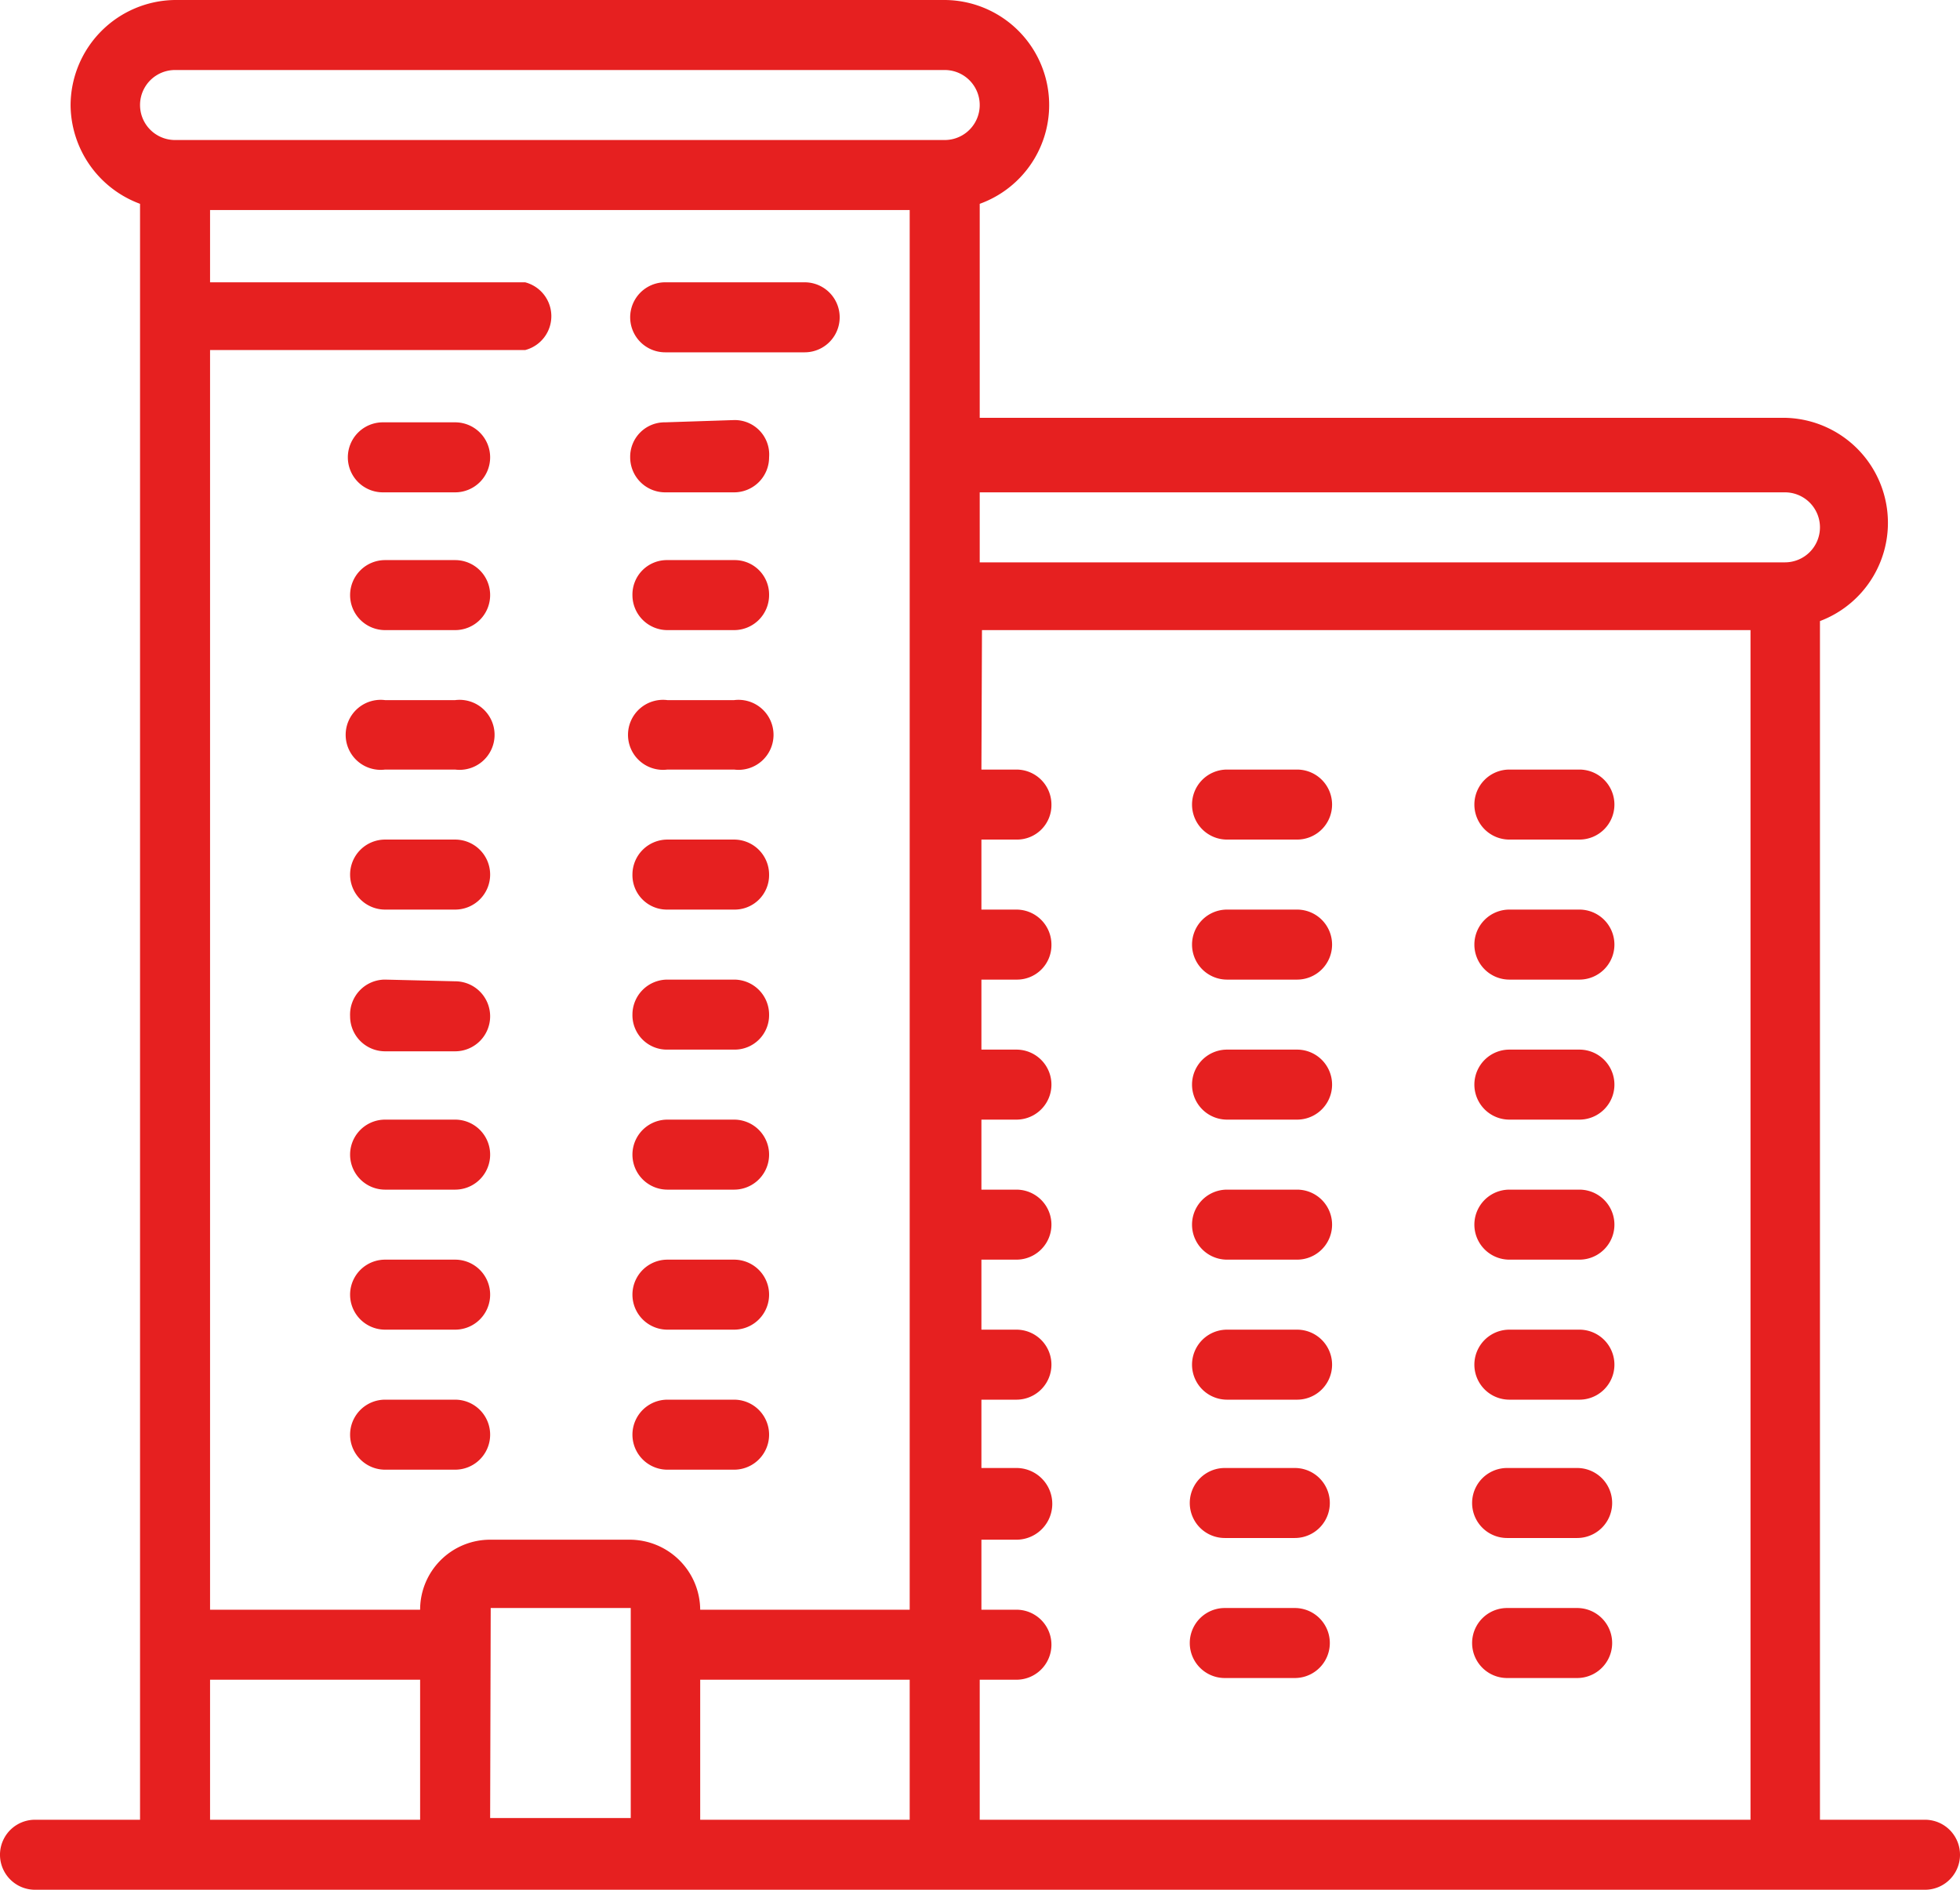 <svg xmlns="http://www.w3.org/2000/svg" viewBox="0 0 34.71 33.47"><defs><style>.cls-1{fill:#e62020;}</style></defs><g id="Layer_2" data-name="Layer 2"><g id="Layer_1-2" data-name="Layer 1"><path class="cls-1" d="M3.1,0A1.87,1.87,0,0,0,1.25,1.87,1.88,1.88,0,0,0,2.48,3.61V32.23H.62a.62.62,0,1,0,0,1.24H34.09a.62.62,0,1,0,0-1.24H32.23V11a1.86,1.86,0,0,0-.62-3.6H17.35V3.61A1.86,1.86,0,0,0,16.73,0H3.1Zm0,1.24H16.73a.62.62,0,1,1,0,1.24H3.1a.62.62,0,1,1,0-1.24Zm.62,2.48H16.11V28.51H12.4a1.25,1.25,0,0,0-1.24-1.24H8.68a1.24,1.24,0,0,0-1.24,1.24H3.72V6.2H9.3A.62.62,0,0,0,9.3,5H3.72ZM11.78,5a.62.62,0,1,0,0,1.24h2.47a.62.62,0,0,0,0-1.24Zm-5,2.48a.62.62,0,0,0-.62.62.62.62,0,0,0,.62.62H8.06a.62.62,0,0,0,.62-.62.62.62,0,0,0-.62-.62Zm5,0a.61.61,0,0,0-.62.62.62.62,0,0,0,.62.62H13a.62.62,0,0,0,.62-.62A.61.61,0,0,0,13,7.44Zm5.57,1.24H31.61a.62.62,0,0,1,.62.62.62.62,0,0,1-.62.62H17.35ZM6.82,9.92a.62.62,0,0,0-.62.62.62.62,0,0,0,.62.62H8.06a.62.62,0,0,0,.62-.62.62.62,0,0,0-.62-.62Zm5,0a.61.61,0,0,0-.62.62.62.62,0,0,0,.62.62H13a.62.62,0,0,0,.62-.62A.61.61,0,0,0,13,9.92Zm5.57,1.24H31V32.23H17.35V29.75H18a.62.62,0,0,0,0-1.24h-.62V27.27H18A.62.62,0,0,0,18,26h-.62V24.79H18a.62.62,0,1,0,0-1.24h-.62V22.31H18a.62.62,0,1,0,0-1.24h-.62V19.83H18a.62.62,0,1,0,0-1.24h-.62V17.35H18a.61.61,0,0,0,.62-.62.62.62,0,0,0-.62-.62h-.62V14.87H18a.61.61,0,0,0,.62-.62.62.62,0,0,0-.62-.62h-.62ZM6.82,12.4a.62.62,0,1,0,0,1.23H8.06a.62.62,0,1,0,0-1.23Zm5,0a.62.62,0,1,0,0,1.23H13a.62.62,0,1,0,0-1.23Zm9.91,1.23a.62.62,0,0,0-.62.62.62.62,0,0,0,.62.62h1.24a.62.62,0,0,0,.62-.62.62.62,0,0,0-.62-.62Zm5,0a.62.62,0,0,0-.62.62.62.62,0,0,0,.62.62h1.24a.62.62,0,0,0,.62-.62.62.62,0,0,0-.62-.62ZM6.82,14.87a.62.62,0,0,0-.62.62.62.62,0,0,0,.62.62H8.06a.62.62,0,0,0,.62-.62.62.62,0,0,0-.62-.62Zm5,0a.62.62,0,0,0-.62.62.61.61,0,0,0,.62.62H13a.61.61,0,0,0,.62-.62.62.62,0,0,0-.62-.62Zm9.91,1.24a.62.62,0,0,0-.62.62.62.62,0,0,0,.62.62h1.24a.62.62,0,0,0,.62-.62.62.62,0,0,0-.62-.62Zm5,0a.62.62,0,0,0-.62.62.62.62,0,0,0,.62.62h1.24a.62.62,0,0,0,.62-.62.62.62,0,0,0-.62-.62ZM6.82,17.35A.62.62,0,0,0,6.2,18a.62.62,0,0,0,.62.62H8.06A.62.62,0,0,0,8.68,18a.62.62,0,0,0-.62-.62Zm5,0a.62.62,0,0,0-.62.62.61.61,0,0,0,.62.62H13a.61.61,0,0,0,.62-.62.62.62,0,0,0-.62-.62Zm9.91,1.24a.62.62,0,1,0,0,1.24h1.24a.62.62,0,1,0,0-1.24Zm5,0a.62.62,0,1,0,0,1.24h1.24a.62.62,0,1,0,0-1.24ZM6.82,19.83a.62.62,0,1,0,0,1.24H8.06a.62.62,0,1,0,0-1.24Zm5,0a.62.62,0,0,0,0,1.24H13a.62.62,0,1,0,0-1.24Zm9.91,1.24a.62.62,0,1,0,0,1.24h1.24a.62.62,0,1,0,0-1.24Zm5,0a.62.62,0,0,0,0,1.24h1.24a.62.62,0,1,0,0-1.24ZM6.82,22.31a.62.62,0,1,0,0,1.24H8.06a.62.62,0,1,0,0-1.24Zm5,0a.62.62,0,1,0,0,1.24H13a.62.62,0,0,0,0-1.24Zm9.91,1.24a.62.62,0,1,0,0,1.24h1.24a.62.62,0,1,0,0-1.24Zm5,0a.62.62,0,0,0,0,1.24h1.24a.62.62,0,1,0,0-1.24ZM6.82,24.79a.62.62,0,1,0,0,1.24H8.06a.62.62,0,0,0,0-1.24Zm5,0a.62.62,0,1,0,0,1.24H13a.62.62,0,1,0,0-1.24ZM21.69,26a.62.62,0,0,0,0,1.24h1.24a.62.62,0,0,0,0-1.24Zm5,0a.62.62,0,0,0,0,1.24h1.24a.62.62,0,0,0,0-1.24Zm-18,2.48h2.48v3.72H8.68Zm13,0a.62.62,0,0,0,0,1.24h1.24a.62.62,0,0,0,0-1.24Zm5,0a.62.62,0,0,0,0,1.24h1.24a.62.62,0,0,0,0-1.24ZM3.72,29.75H7.44v2.48H3.72Zm8.68,0h3.71v2.48H12.4Z"/></g></g></svg>